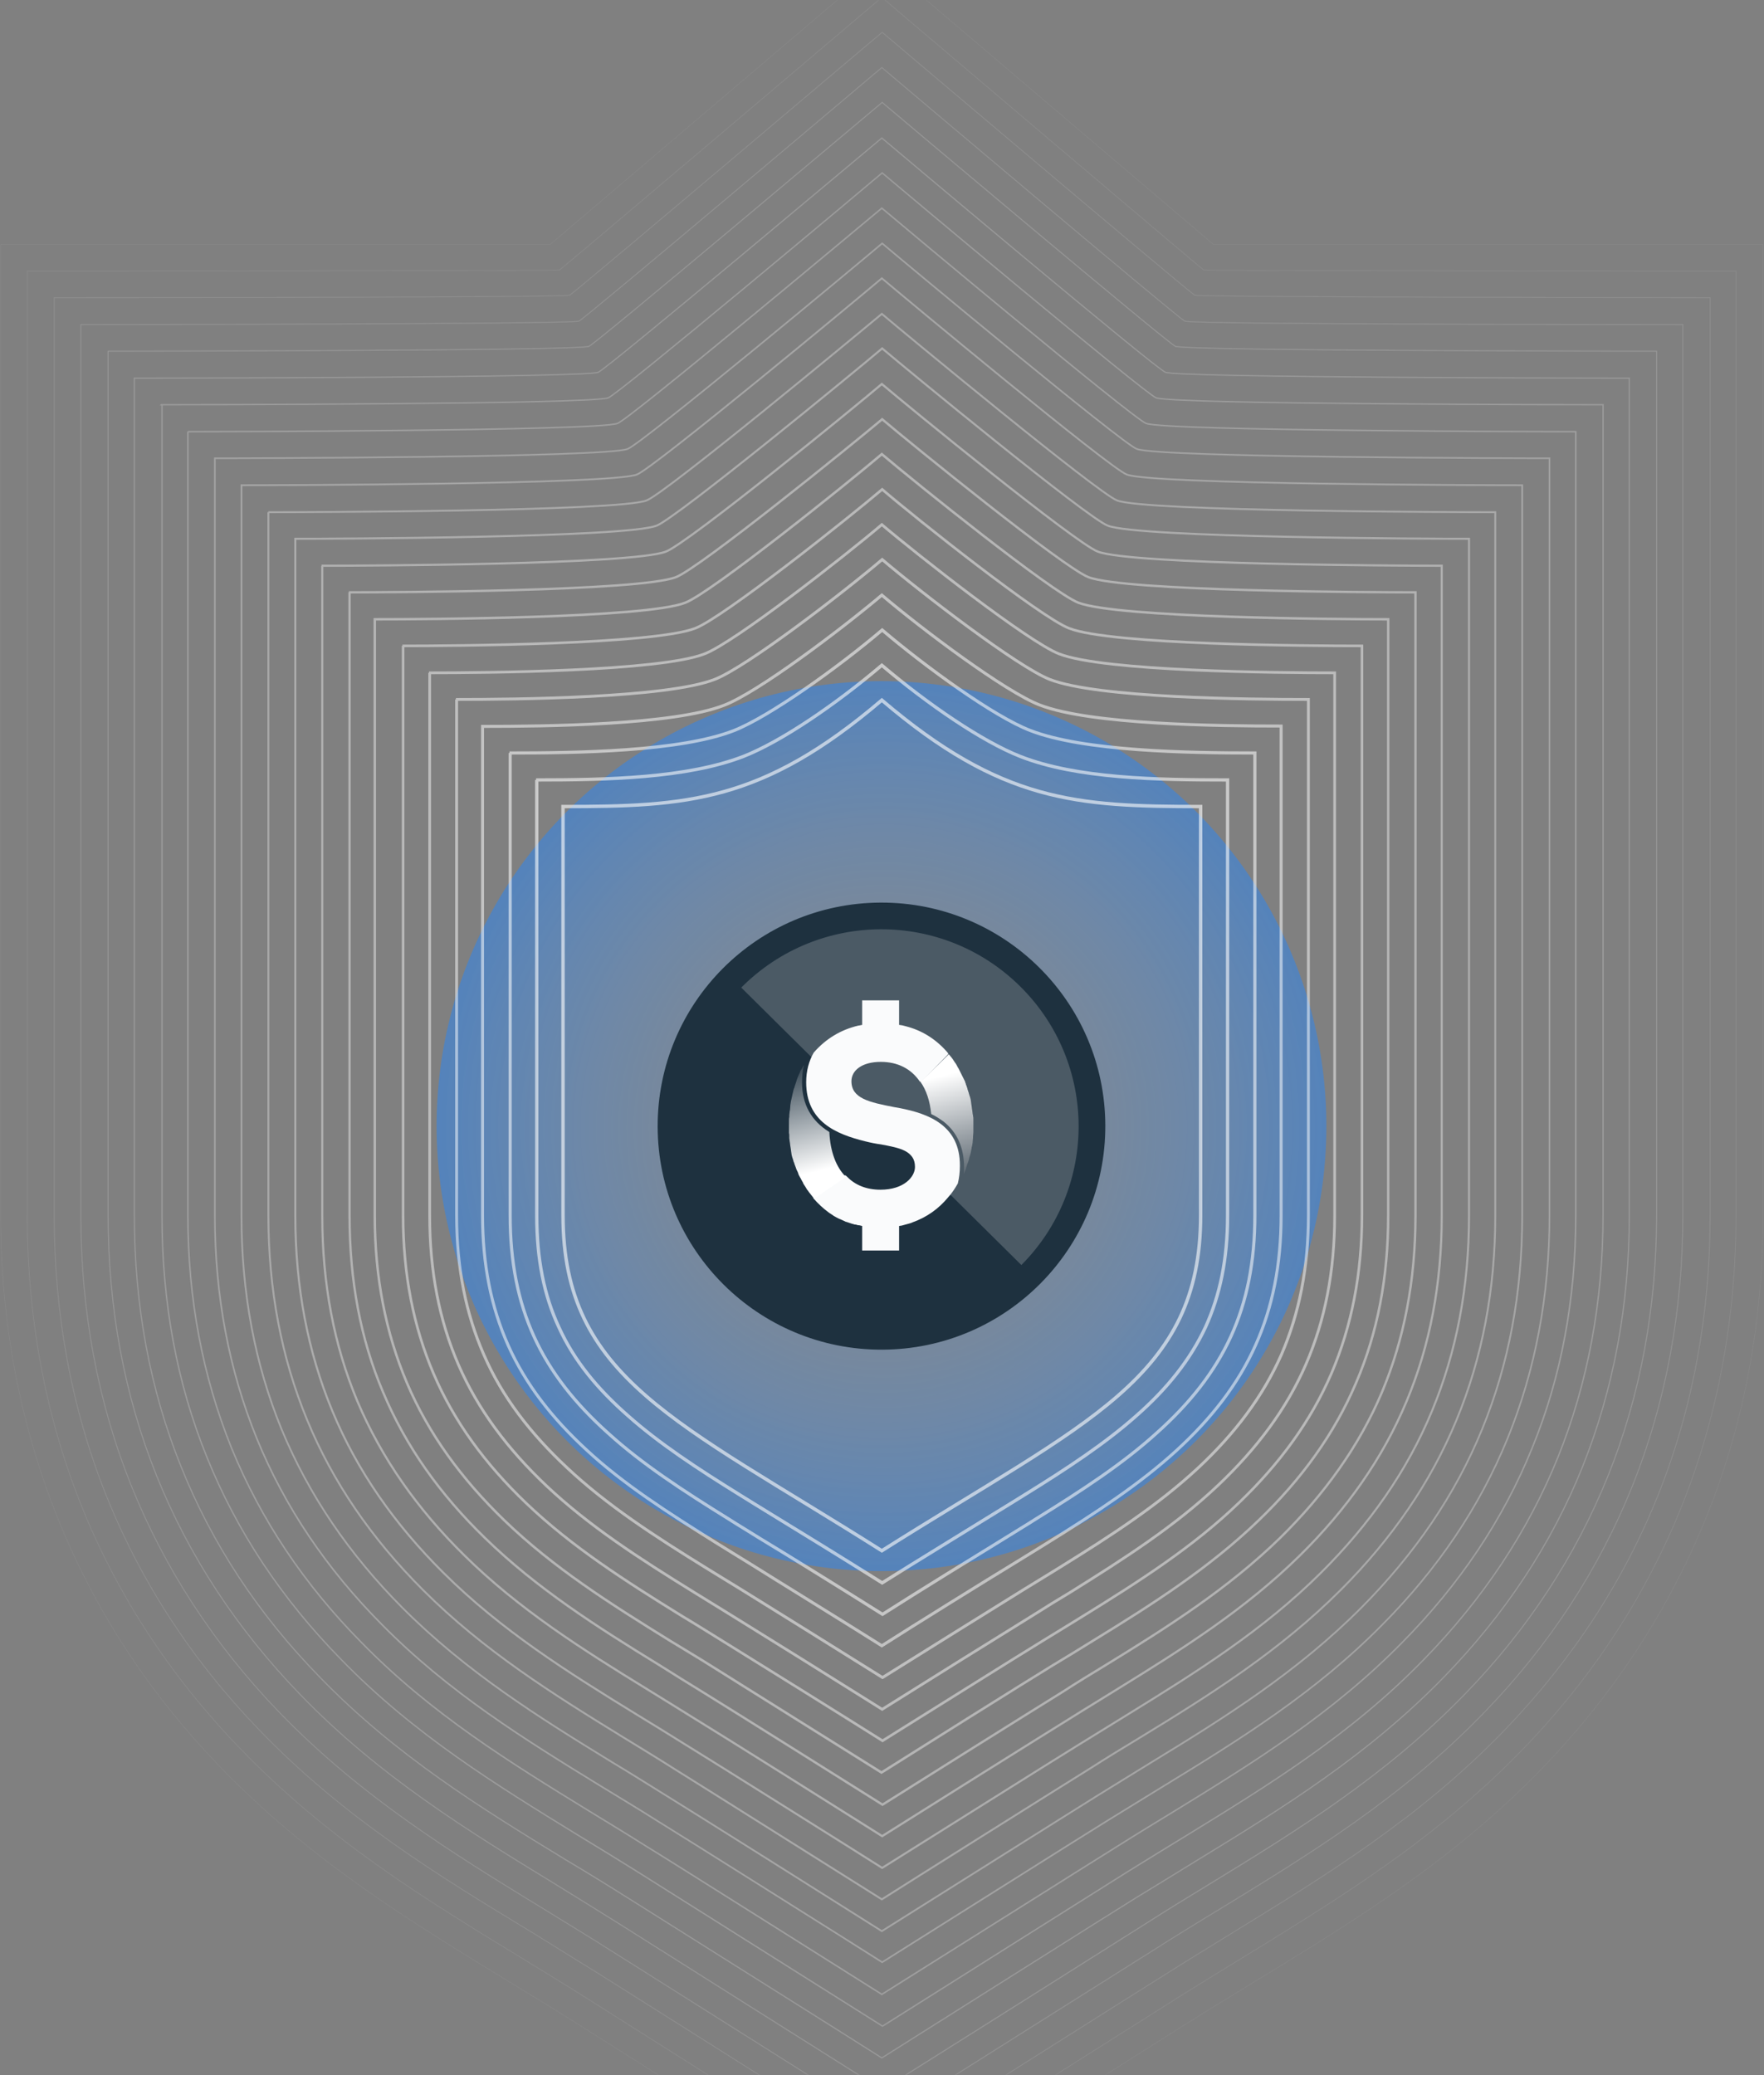<svg xmlns="http://www.w3.org/2000/svg" xmlns:xlink="http://www.w3.org/1999/xlink" width="517" height="608" viewBox="0 0 517 608">
    <rect x="0" y="0" width="517" height="608" fill="#808080" stroke="none"/>
    <defs>
        <linearGradient id="08otk17dmd" x1="51.329%" x2="41.611%" y1="79.552%" y2="-11.852%">
            <stop offset=".058%" stop-color="#FFF"/>
            <stop offset="100%" stop-color="#1E313F"/>
        </linearGradient>
        <linearGradient id="sayifgeybe" x1="47.972%" x2="58.111%" y1="17.01%" y2="112.061%">
            <stop offset=".058%" stop-color="#FFF"/>
            <stop offset="99.67%" stop-color="#4E5A64"/>
        </linearGradient>
        <radialGradient id="84cv4r60rc" cx="50.263%" cy="50.137%" r="53.918%" fx="50.263%" fy="50.137%">
            <stop offset="0%" stop-color="#8DC1FF" stop-opacity="0"/>
            <stop offset="100%" stop-color="#1A82FF" stop-opacity=".5"/>
        </radialGradient>
        <path id="o3bj084x6a" d="M0 0L558 0 558 608 0 608z"/>
    </defs>
    <g fill="none" fill-rule="evenodd">
        <g>
            <g transform="translate(-721 -4129) translate(696 4129)">
                <mask id="hqzpw9fo5b" fill="#fff">
                    <use xlink:href="#o3bj084x6a"/>
                </mask>
                <g mask="url(#hqzpw9fo5b)">
                    <g>
                        <g fill-rule="nonzero" transform="translate(25 -12) translate(127.554 211.578)">
                            <circle cx="130.793" cy="130.389" r="130.389" fill="url(#84cv4r60rc)"/>
                            <g transform="translate(64.79 63.777)">
                                <ellipse cx="66.005" cy="66.612" fill="#1E313F" rx="65.6" ry="65.498" transform="rotate(-.192 66.005 66.612)"/>
                                <path fill="#FFF" d="M107.004 107.307c22.473-22.575 22.372-59.12-.304-81.594-22.676-22.474-59.222-22.372-81.797.304l82.1 81.29z" opacity=".2"/>
                                <g>
                                    <path fill="#FAFBFC" d="M33.002 31.99c-.607-.102-1.114-.203-1.72-.304-7.29-1.417-12.554-2.53-12.554-7.592 0-3.139 3.037-5.67 8.605-5.67 4.96 0 8.909 2.025 11.44 5.77l.404.102 7.896-8.099v-.303c-3.138-3.746-7.086-6.378-11.641-7.694-.608-.203-1.215-.304-1.924-.506h-.101c-.202 0-.405-.102-.709-.102V.405H21.866v7.187c-.303.102-.708.102-1.012.203h-.101c-5.163 1.215-9.516 3.847-13.06 7.896-1.417 2.43-2.226 5.366-2.226 8.706 0 11.54 8.706 15.185 17.31 17.311 1.62.405 3.139.709 4.657.911 5.366 1.013 9.921 1.822 9.921 6.58 0 2.936-3.24 6.682-10.123 6.682-4.05 0-7.39-1.316-9.82-3.847-.101-.101-.304-.304-.506-.405l-9.314 6.479v.304c1.317 1.518 2.835 2.935 4.354 4.049.506.405 1.113.709 1.62 1.114.505.303 1.113.607 1.72.91h.101c.608.304 1.114.507 1.721.81h.102l1.822.608h.101c.304.101.506.202.81.202h.101c.304.102.608.203.911.203h.102c.303.101.506.101.81.202v7.188h10.831V66.51c.203 0 .405-.1.608-.1h.101c.709-.203 1.518-.406 2.227-.608.405-.102.709-.203 1.114-.405 3.948-1.418 7.491-3.847 10.325-7.29 1.114-1.214 2.025-2.631 2.835-4.048.405-1.62.607-3.341.607-5.163.102-11.946-9.313-15.287-17.513-16.906z" transform="translate(38.469 29.358)"/>
                                    <path fill="url(#08otk17dmd)" d="M7.795 58.513c-.506-.608-1.012-1.316-1.519-1.924-.202-.303-.404-.607-.607-.81 0-.1-.101-.1-.101-.202-.203-.304-.304-.506-.506-.81-.102-.101-.102-.202-.203-.303-.202-.304-.304-.507-.405-.81-.101-.102-.101-.203-.202-.304-.101-.304-.304-.506-.405-.81-.101-.101-.101-.202-.203-.304-.1-.303-.303-.506-.405-.81 0-.1-.1-.202-.1-.303-.102-.304-.203-.608-.406-.911 0-.102 0-.102-.1-.203-.203-.708-.507-1.316-.71-2.024 0-.102 0-.102-.1-.203-.102-.202-.102-.506-.203-.709-.102-.202-.102-.404-.203-.607-.101-.202-.101-.506-.202-.709 0-.202-.101-.404-.101-.708 0-.203-.102-.405-.102-.709 0-.202-.1-.506-.1-.708 0-.203-.102-.405-.102-.608 0-.304-.101-.506-.101-.81 0-.202-.102-.405-.102-.607 0-.304-.1-.608-.1-.81v-.607c0-.304 0-.608-.102-.911v-.507-1.417-1.417-.405c0-.304 0-.608.101-1.012v-.507c0-.303.101-.607.101-.91 0-.203 0-.304.102-.507 0-.405.1-.709.1-1.113v-.304c.102-.405.102-.911.203-1.316 0-.101.102-.304.102-.405.1-.304.1-.608.202-.911 0-.203.101-.304.101-.506.101-.304.101-.507.203-.81 0-.203.101-.304.101-.506.101-.304.202-.608.304-.81 0-.102.1-.304.1-.405.102-.405.305-.81.406-1.215 0-.101.101-.202.101-.405.101-.304.203-.506.304-.81.101-.202.101-.304.202-.506s.203-.506.304-.709c.101-.202.202-.303.202-.506.102-.202.203-.506.405-.708.102-.102.102-.304.203-.405.202-.304.405-.709.607-1.013-.405 1.62-.607 3.341-.607 5.264 0 6.378 2.733 11.237 7.997 14.477.304 5.77 1.924 10.224 4.86 13.16l-9.314 6.378z" transform="translate(38.469 29.358)"/>
                                    <path fill="url(#sayifgeybe)" d="M38.975 24.296c1.72 2.43 2.733 5.568 3.138 9.415 1.316.607 2.53 1.417 3.644 2.227 3.949 3.138 5.973 7.592 5.973 13.363 0 .708 0 1.417-.101 2.024.202-.506.405-.91.607-1.417 0-.101.102-.304.102-.405.1-.304.202-.709.303-1.012.102-.203.102-.304.203-.506.101-.203.101-.405.202-.608.101-.304.203-.506.203-.81.101-.202.101-.405.202-.607.101-.203.101-.506.203-.709 0-.202.1-.303.1-.506.102-.405.102-.709.203-1.113 0-.102 0-.304.102-.405.1-.405.1-.81.202-1.215v-.203c0-.405.101-.708.101-1.113v-.304c0-.405.102-.911.102-1.316v-.304-1.417-1.518-.507c0-.303 0-.708-.102-1.012 0-.202 0-.405-.1-.607 0-.304-.102-.608-.102-.911 0-.203-.101-.405-.101-.608 0-.304-.102-.506-.102-.81 0-.202-.1-.405-.1-.607 0-.304-.102-.506-.102-.81 0-.202-.101-.405-.101-.607-.102-.203-.102-.507-.203-.709-.101-.202-.101-.405-.202-.607-.102-.203-.102-.507-.203-.709-.101-.202-.101-.405-.202-.607-.101-.203-.101-.507-.203-.709-.1-.203-.1-.405-.202-.607-.101-.203-.203-.405-.203-.608-.1-.202-.202-.405-.202-.607l-.304-.608-.303-.607-.304-.607-.304-.608-.304-.607c-.1-.203-.202-.405-.303-.608-.102-.202-.203-.405-.304-.506l-.304-.607c-.1-.203-.202-.304-.303-.506-.405-.507-.709-1.114-1.114-1.62-.304-.405-.607-.709-.911-1.114l-8.301 8.099z" transform="translate(38.469 29.358)"/>
                                </g>
                            </g>
                        </g>
                        <g stroke="#FFF" opacity=".6">
                            <path stroke-width=".163" d="M170.477 605.78c-7.39-4.656-14.679-9.11-21.664-13.363-28.649-17.513-58.412-35.634-85.036-63.473-20.854-21.765-36.849-46.567-47.478-73.698C5.669 428.217.202 398.961.202 368.186V83.619h161.063L258.449.91l97.184 82.708h161.062v284.567c0 30.775-5.365 60.132-16.096 87.06-10.73 27.13-26.726 51.933-47.479 73.698-26.624 27.94-56.387 45.96-85.036 63.473-6.985 4.252-14.274 8.707-21.664 13.363l-87.971 55.577-87.972-55.577z" opacity=".1" transform="translate(25 -12)"/>
                            <path stroke-width=".203" d="M7.997 91.414c1.013 0 155.191 0 156.001-.304.506-.202 93.742-79.266 94.45-79.873.71.607 93.844 79.67 94.35 79.873.81.304 154.988.304 156 .304v276.772c0 29.863-5.263 58.209-15.59 84.327-10.426 26.22-25.915 50.212-46.162 71.268-25.814 26.928-54.564 44.442-82.404 61.55-6.782 4.15-13.767 8.402-20.955 12.958-.405.304-84.732 53.451-85.238 53.856-.506-.304-84.834-53.552-85.239-53.856-7.187-4.556-14.172-8.807-20.955-12.958-27.94-17.007-56.59-34.622-82.404-61.55-20.247-21.056-35.837-45.049-46.264-71.268-10.325-26.118-15.59-54.464-15.59-84.327V91.414z" opacity=".143" transform="translate(25 -12)"/>
                            <path stroke-width=".242" d="M15.894 99.209c2.126 0 149.319 0 151.04-.709 1.113-.405 90.199-75.925 91.616-77.039 1.316 1.114 90.503 76.634 91.616 77.039 1.62.607 148.914.709 151.04.709v268.875c0 28.953-5.061 56.387-15.084 81.594-10.123 25.41-25.207 48.491-44.846 68.94-24.903 25.916-52.742 42.923-79.772 59.526-6.58 4.049-13.363 8.2-20.246 12.552-.912.507-81.493 51.427-82.506 52.136-1.113-.709-81.695-51.528-82.505-52.034-6.985-4.353-13.768-8.504-20.246-12.553-27.435-16.602-55.274-33.61-80.177-59.525-19.64-20.348-34.723-43.53-44.847-68.94-10.022-25.207-15.083-52.642-15.083-81.696V99.21z" opacity=".186" transform="translate(25 -12)"/>
                            <path stroke-width=".282" d="M23.689 107.105c3.138 0 143.548-.101 145.978-1.012 1.62-.608 86.757-72.585 88.782-74.306 2.024 1.721 87.06 73.597 88.781 74.306 2.43 1.012 142.84 1.012 145.979 1.012v261.08c0 28.042-4.96 54.565-14.679 78.963-9.82 24.498-24.397 46.87-43.43 66.51-23.991 24.903-50.92 41.404-77.24 57.5-6.378 3.847-12.958 7.897-19.64 12.148-1.315.81-78.253 49.301-79.771 50.313-1.62-1.012-78.456-49.503-79.772-50.313-6.682-4.251-13.262-8.2-19.64-12.148-26.32-16.096-53.147-32.597-77.24-57.5-19.032-19.74-33.61-42.113-43.43-66.612-9.718-24.296-14.678-50.819-14.678-78.962v-260.98z" opacity=".229" transform="translate(25 -12)"/>
                            <path stroke-width=".322" d="M31.585 114.9c4.15 0 137.677-.101 141.018-1.417 2.227-.912 83.214-69.244 85.947-71.471 2.733 2.328 83.72 70.56 85.947 71.47 3.34 1.317 136.867 1.418 141.018 1.418v253.184c0 27.13-4.758 52.743-14.173 76.23-9.516 23.586-23.587 45.15-42.113 64.181-23.182 23.891-49.098 39.886-74.609 55.476-6.175 3.746-12.451 7.592-18.93 11.743-1.721 1.114-74.913 47.276-77.14 48.592-2.126-1.316-75.318-47.478-77.039-48.592-6.479-4.05-12.856-7.997-18.93-11.743-25.511-15.59-51.427-31.484-74.61-55.476-18.424-19.032-32.596-40.493-42.112-64.182-9.415-23.486-14.173-48.997-14.173-76.229V114.9h-.101z" opacity=".271" transform="translate(25 -12)"/>
                            <path stroke-width=".362" d="M39.38 122.796c5.163 0 131.806-.101 135.956-1.72 2.733-1.115 79.67-65.803 83.113-68.637 3.34 2.834 80.278 67.624 83.112 68.636 4.15 1.62 130.794 1.721 135.957 1.721v245.39c0 26.32-4.657 50.92-13.667 73.495-9.11 22.778-22.879 43.43-40.696 61.752-22.271 22.88-47.276 38.368-71.977 53.452-5.871 3.644-12.046 7.39-18.323 11.236-2.227 1.316-71.673 45.15-74.406 46.871-2.632-1.72-72.18-45.453-74.407-46.87-6.276-3.949-12.35-7.694-18.323-11.237-24.701-15.084-49.706-30.472-71.977-53.452-17.918-18.323-31.585-38.974-40.696-61.752-9.11-22.575-13.666-47.175-13.666-73.495v-245.39z" opacity=".314" transform="translate(25 -12)"/>
                            <path stroke-width=".402" d="M47.276 130.591c6.276 0 126.035-.101 130.996-2.025 3.34-1.316 76.229-62.46 80.278-65.903 4.05 3.442 76.937 64.587 80.278 65.903 4.96 1.924 124.72 2.025 130.996 2.025v237.493c0 25.41-4.454 49.099-13.16 70.762-8.808 21.867-22.07 41.709-39.38 59.424-21.36 21.968-45.454 36.748-69.345 51.427-5.67 3.442-11.54 7.086-17.615 10.832-2.632 1.62-68.433 43.125-71.673 45.15-3.24-2.025-68.94-43.43-71.673-45.15-5.973-3.746-11.946-7.39-17.615-10.832-23.89-14.679-47.984-29.459-69.344-51.427-17.311-17.614-30.573-37.456-39.38-59.322-8.808-21.664-13.16-45.353-13.16-70.762V130.59h-.203z" opacity=".357" transform="translate(25 -12)"/>
                            <path stroke-width=".442" d="M55.07 138.487c7.29 0 120.165-.202 125.935-2.43 3.847-1.518 72.686-59.12 77.444-63.068 4.656 3.948 73.495 61.55 77.443 63.069 5.77 2.227 118.646 2.43 125.934 2.43v229.698c0 24.498-4.251 47.276-12.755 68.028-8.504 21.057-21.36 40.089-38.064 56.995-20.55 20.955-43.631 35.229-66.712 49.402-5.467 3.34-11.136 6.782-16.906 10.427-3.139 1.923-65.195 41-68.94 43.328-3.746-2.329-65.802-41.506-68.94-43.328-5.77-3.645-11.44-7.087-16.906-10.427-23.081-14.173-46.264-28.447-66.713-49.402-16.703-16.906-29.459-35.938-38.064-56.995-8.402-20.854-12.755-43.53-12.755-68.028V138.487z" opacity=".4" transform="translate(25 -12)"/>
                            <path stroke-width=".482" d="M62.967 146.282c8.301 0 114.293-.202 120.974-2.733 4.454-1.721 69.244-55.678 74.609-60.234 5.365 4.556 70.155 58.513 74.609 60.234 6.58 2.53 112.571 2.733 120.974 2.733v221.802c0 23.588-4.15 45.353-12.25 65.296-8.2 20.145-20.55 38.367-36.646 54.565-19.64 19.943-41.81 33.71-64.182 47.377-5.264 3.24-10.73 6.58-16.298 10.022-3.544 2.126-61.955 38.975-66.207 41.607-4.252-2.733-62.664-39.481-66.207-41.607-5.568-3.543-11.034-6.783-16.298-10.022-22.272-13.667-44.543-27.434-64.182-47.377-16.096-16.198-28.447-34.42-36.647-54.565-8.098-19.943-12.249-41.708-12.249-65.296V146.282z" opacity=".443" transform="translate(25 -12)"/>
                            <path stroke-width=".522" d="M70.762 154.178c9.314 0 108.522-.202 115.912-3.138 4.96-1.923 65.7-52.338 71.775-57.5 6.074 5.162 66.712 55.577 71.774 57.5 7.39 2.936 106.599 3.138 115.912 3.138v214.008c0 22.676-3.948 43.53-11.743 62.562-7.896 19.335-19.842 36.646-35.33 52.236-18.83 18.93-39.987 32.192-61.55 45.353-5.062 3.138-10.225 6.276-15.59 9.617-3.948 2.43-58.614 36.849-63.473 39.886-4.758-3.037-59.424-37.456-63.474-39.886-5.365-3.34-10.528-6.58-15.59-9.617-21.461-13.16-42.72-26.422-61.55-45.353-15.488-15.59-27.332-32.9-35.33-52.236-7.795-19.032-11.743-39.987-11.743-62.664V154.178z" opacity=".486" transform="translate(25 -12)"/>
                            <path stroke-width=".561" d="M78.658 162.075c10.427 0 102.65-.203 110.85-3.442 5.569-2.126 62.158-48.997 68.94-54.666 6.682 5.669 63.373 52.54 68.94 54.666 8.2 3.24 100.525 3.442 110.851 3.442v206.11c0 21.766-3.847 41.709-11.338 59.83-7.593 18.424-19.032 34.925-33.913 49.806-17.919 17.919-38.165 30.674-58.918 43.328-4.86 2.936-9.82 5.973-14.881 9.212-4.455 2.734-55.375 34.723-60.74 38.165-5.366-3.34-56.286-35.431-60.74-38.165-5.062-3.239-10.124-6.276-14.882-9.212-20.752-12.755-41-25.41-58.917-43.328-14.882-14.881-26.321-31.382-33.914-49.806-7.49-18.121-11.338-38.165-11.338-59.93v-206.01z" opacity=".529" transform="translate(25 -12)"/>
                            <path stroke-width=".601" d="M86.554 169.87c11.44 0 96.78-.304 105.89-3.847 6.075-2.43 58.716-45.657 66.106-51.933 7.39 6.276 59.93 49.503 66.105 51.933 9.111 3.543 94.451 3.847 105.89 3.847v198.316c0 20.854-3.644 39.886-10.832 57.196-7.288 17.615-18.323 33.306-32.597 47.479-17.007 16.906-36.444 29.054-56.285 41.303-4.556 2.835-9.314 5.77-14.274 8.807-4.86 2.936-52.136 32.699-58.007 36.343-5.872-3.745-53.148-33.407-58.007-36.343-4.859-3.037-9.617-5.972-14.274-8.807-19.943-12.25-39.278-24.397-56.285-41.303-14.274-14.173-25.309-29.864-32.598-47.479-7.187-17.31-10.832-36.342-10.832-57.196V169.87h0z" opacity=".571" transform="translate(25 -12)"/>
                            <path stroke-width=".641" d="M94.35 177.766c12.451 0 91.008-.304 100.828-4.15 6.681-2.633 55.172-42.215 63.27-49.099 8.1 6.884 56.59 46.466 63.272 49.098 9.92 3.847 88.376 4.15 100.828 4.15v190.42c0 19.944-3.442 38.064-10.326 54.464-6.985 16.704-17.513 31.585-31.18 45.049-16.096 15.894-34.622 27.535-53.653 39.279-4.353 2.733-8.909 5.466-13.566 8.402-5.264 3.24-48.895 30.572-55.273 34.622-6.378-4.05-49.908-31.383-55.273-34.622-4.657-2.936-9.213-5.67-13.566-8.402-19.133-11.744-37.557-23.385-53.653-39.279-13.667-13.464-24.195-28.345-31.282-45.049-6.883-16.4-10.325-34.52-10.325-54.463v-190.42h-.102z" opacity=".614" transform="translate(25 -12)"/>
                            <path stroke-width=".681" d="M102.246 185.56c13.464 0 85.137-.303 95.868-4.454 7.187-2.834 51.629-38.873 60.436-46.263 8.706 7.39 53.147 43.429 60.436 46.263 10.731 4.151 82.303 4.455 95.868 4.455v182.625c0 19.031-3.34 36.241-9.82 51.73-6.68 15.792-16.804 29.864-29.863 42.72-15.287 14.882-32.8 26.017-51.123 37.254-4.15 2.531-8.504 5.163-12.857 7.998-5.77 3.543-45.656 28.547-52.54 32.9-6.884-4.353-46.77-29.357-52.54-32.9-4.454-2.734-8.706-5.366-12.857-7.998-18.323-11.237-35.836-22.372-51.122-37.254-13.16-12.755-23.183-26.827-29.864-42.72-6.58-15.489-9.82-32.699-9.82-51.73V185.56h-.202z" opacity=".657" transform="translate(25 -12)"/>
                            <path stroke-width=".721" d="M110.04 193.457c14.578 0 79.266-.304 90.807-4.86 7.795-3.036 48.187-35.532 57.602-43.53 9.414 7.998 49.806 40.494 57.601 43.53 11.541 4.455 76.33 4.86 90.807 4.86v174.729c0 18.12-3.138 34.419-9.415 48.997-6.378 14.982-15.995 28.244-28.548 40.29-14.375 13.87-30.977 24.499-48.49 35.23-3.949 2.43-7.998 4.96-12.25 7.49-6.175 3.747-42.315 26.423-49.807 31.18-7.49-4.656-43.631-27.332-49.806-31.18-4.15-2.631-8.301-5.06-12.25-7.49-17.513-10.832-34.115-21.36-48.49-35.23-12.553-12.148-22.17-25.308-28.548-40.29-6.175-14.578-9.415-30.877-9.415-48.997v-174.73h.203z" opacity=".7" transform="translate(25 -12)"/>
                            <path stroke-width=".761" d="M117.937 201.252c15.59 0 73.495-.405 85.846-5.163 8.3-3.24 44.644-32.091 54.767-40.696 10.022 8.605 46.365 37.456 54.767 40.696 12.35 4.86 70.256 5.163 85.846 5.163v166.832c0 17.21-3.037 32.496-8.909 46.264-6.074 14.071-15.185 26.523-27.13 37.963-13.464 12.957-29.155 22.98-45.859 33.305-3.745 2.329-7.592 4.657-11.54 7.087-6.682 4.049-39.076 24.397-47.074 29.357-7.997-5.061-40.493-25.308-47.073-29.357-3.948-2.43-7.795-4.86-11.54-7.087-16.704-10.326-32.396-20.348-45.86-33.204-11.945-11.44-21.056-23.79-27.13-37.963-5.872-13.767-8.909-29.054-8.909-46.263V201.252h-.202z" opacity=".743" transform="translate(25 -12)"/>
                            <path stroke-width=".801" d="M125.732 209.148c16.602 0 67.624-.405 80.784-5.568 8.909-3.442 41.202-28.75 51.933-37.861 10.73 9.111 43.024 34.42 51.932 37.861 13.16 5.163 64.182 5.568 80.785 5.568v159.038c0 16.4-2.835 30.673-8.403 43.53-5.77 13.262-14.476 24.802-25.814 35.533-12.654 11.945-27.333 21.36-43.227 31.281-3.543 2.126-7.187 4.353-10.832 6.681-7.086 4.353-35.836 22.272-44.34 27.637-8.504-5.365-37.254-23.284-44.34-27.637-3.746-2.328-7.39-4.555-10.832-6.681-15.894-9.82-30.674-19.336-43.227-31.18-11.338-10.73-20.044-22.271-25.814-35.533-5.568-12.856-8.403-27.232-8.403-43.631V209.148h-.202z" opacity=".786" transform="translate(25 -12)"/>
                            <path stroke-width=".841" d="M133.628 216.943c17.615 0 61.752-.405 75.824-5.872 9.414-3.644 37.659-25.41 49.098-35.127 11.44 9.718 39.582 31.382 49.098 35.127 13.97 5.467 58.108 5.872 75.824 5.872v151.141c0 15.49-2.733 28.852-7.896 40.797-5.467 12.35-13.667 23.183-24.398 33.205-11.743 10.933-25.51 19.842-40.695 29.256-3.341 2.025-6.682 4.151-10.225 6.277-7.491 4.657-32.597 20.247-41.607 25.916-9.01-5.67-34.115-21.26-41.607-25.916-3.543-2.126-6.884-4.252-10.224-6.277-15.084-9.313-28.953-18.323-40.595-29.256-10.73-10.022-19.032-20.753-24.397-33.103-5.264-11.946-7.998-25.41-7.998-40.899V216.943h-.202z" opacity=".829" transform="translate(25 -12)"/>
                            <path stroke-width=".88" d="M141.423 224.84c18.728 0 55.982-.406 70.762-6.176 10.022-3.847 34.116-22.069 46.264-32.293 12.046 10.224 36.241 28.345 46.263 32.192 14.882 5.77 52.135 6.175 70.762 6.175v143.346c0 14.578-2.53 27.03-7.49 38.064-5.164 11.54-12.959 21.462-23.082 30.775-10.832 9.92-23.689 18.323-38.064 27.232-3.037 1.923-6.276 3.847-9.516 5.871-7.997 4.86-29.357 18.121-38.873 24.195-9.617-6.074-30.978-19.234-38.874-24.195-3.24-2.024-6.479-3.948-9.516-5.871-14.274-8.909-27.232-17.21-38.064-27.232-10.123-9.313-17.918-19.234-23.08-30.775-4.961-11.136-7.492-23.587-7.492-38.165V224.84z" opacity=".871" transform="translate(25 -12)"/>
                            <path stroke-width=".92" d="M149.32 232.634c19.74 0 50.11-.405 65.8-6.58 10.53-4.15 30.675-18.627 43.43-29.459 12.755 10.832 32.8 25.41 43.429 29.459 15.691 6.074 46.061 6.58 65.802 6.58v135.45c0 13.667-2.329 25.207-6.985 35.432-4.86 10.63-12.148 19.74-21.766 28.345-9.92 9.01-21.866 16.805-35.431 25.207-2.835 1.823-5.77 3.544-8.808 5.467-8.402 5.163-26.017 15.995-36.14 22.474-10.123-6.378-27.738-17.311-36.14-22.373-3.037-1.923-5.973-3.644-8.807-5.466-13.566-8.403-25.511-16.198-35.432-25.207-9.617-8.605-16.906-17.716-21.765-28.346-4.657-10.224-6.985-21.765-6.985-35.431V232.634h-.203z" opacity=".914" transform="translate(25 -12)"/>
                            <path stroke-width=".96" d="M157.114 240.53c20.753 0 44.24-.506 60.74-6.883 11.136-4.354 27.13-15.287 40.595-26.726 13.464 11.44 29.459 22.372 40.594 26.726 16.501 6.478 39.987 6.883 60.74 6.883v127.656c0 12.755-2.227 23.385-6.479 32.698-4.555 9.718-11.338 18.12-20.348 26.017-9.01 7.997-20.044 15.286-32.8 23.182-2.631 1.62-5.365 3.341-8.2 5.062-8.806 5.467-22.777 13.97-33.406 20.652-10.63-6.682-24.6-15.287-33.407-20.652-2.835-1.72-5.568-3.442-8.2-5.062-12.755-7.896-23.79-15.185-32.8-23.182-9.01-7.896-15.893-16.197-20.347-26.017-4.354-9.313-6.48-19.943-6.48-32.698V240.53h-.202z" opacity=".957" transform="translate(25 -12)"/>
                            <path d="M258.449 217.145c-35.027 29.864-56.995 31.18-93.439 31.18v119.76c0 47.782 33.306 60.233 93.439 98.297 60.234-38.064 93.438-50.515 93.438-98.298V248.325c-36.444 0-58.412-1.316-93.438-31.18z" transform="translate(25 -12)"/>
                        </g>
                    </g>
                </g>
            </g>
        </g>
    </g>
</svg>
